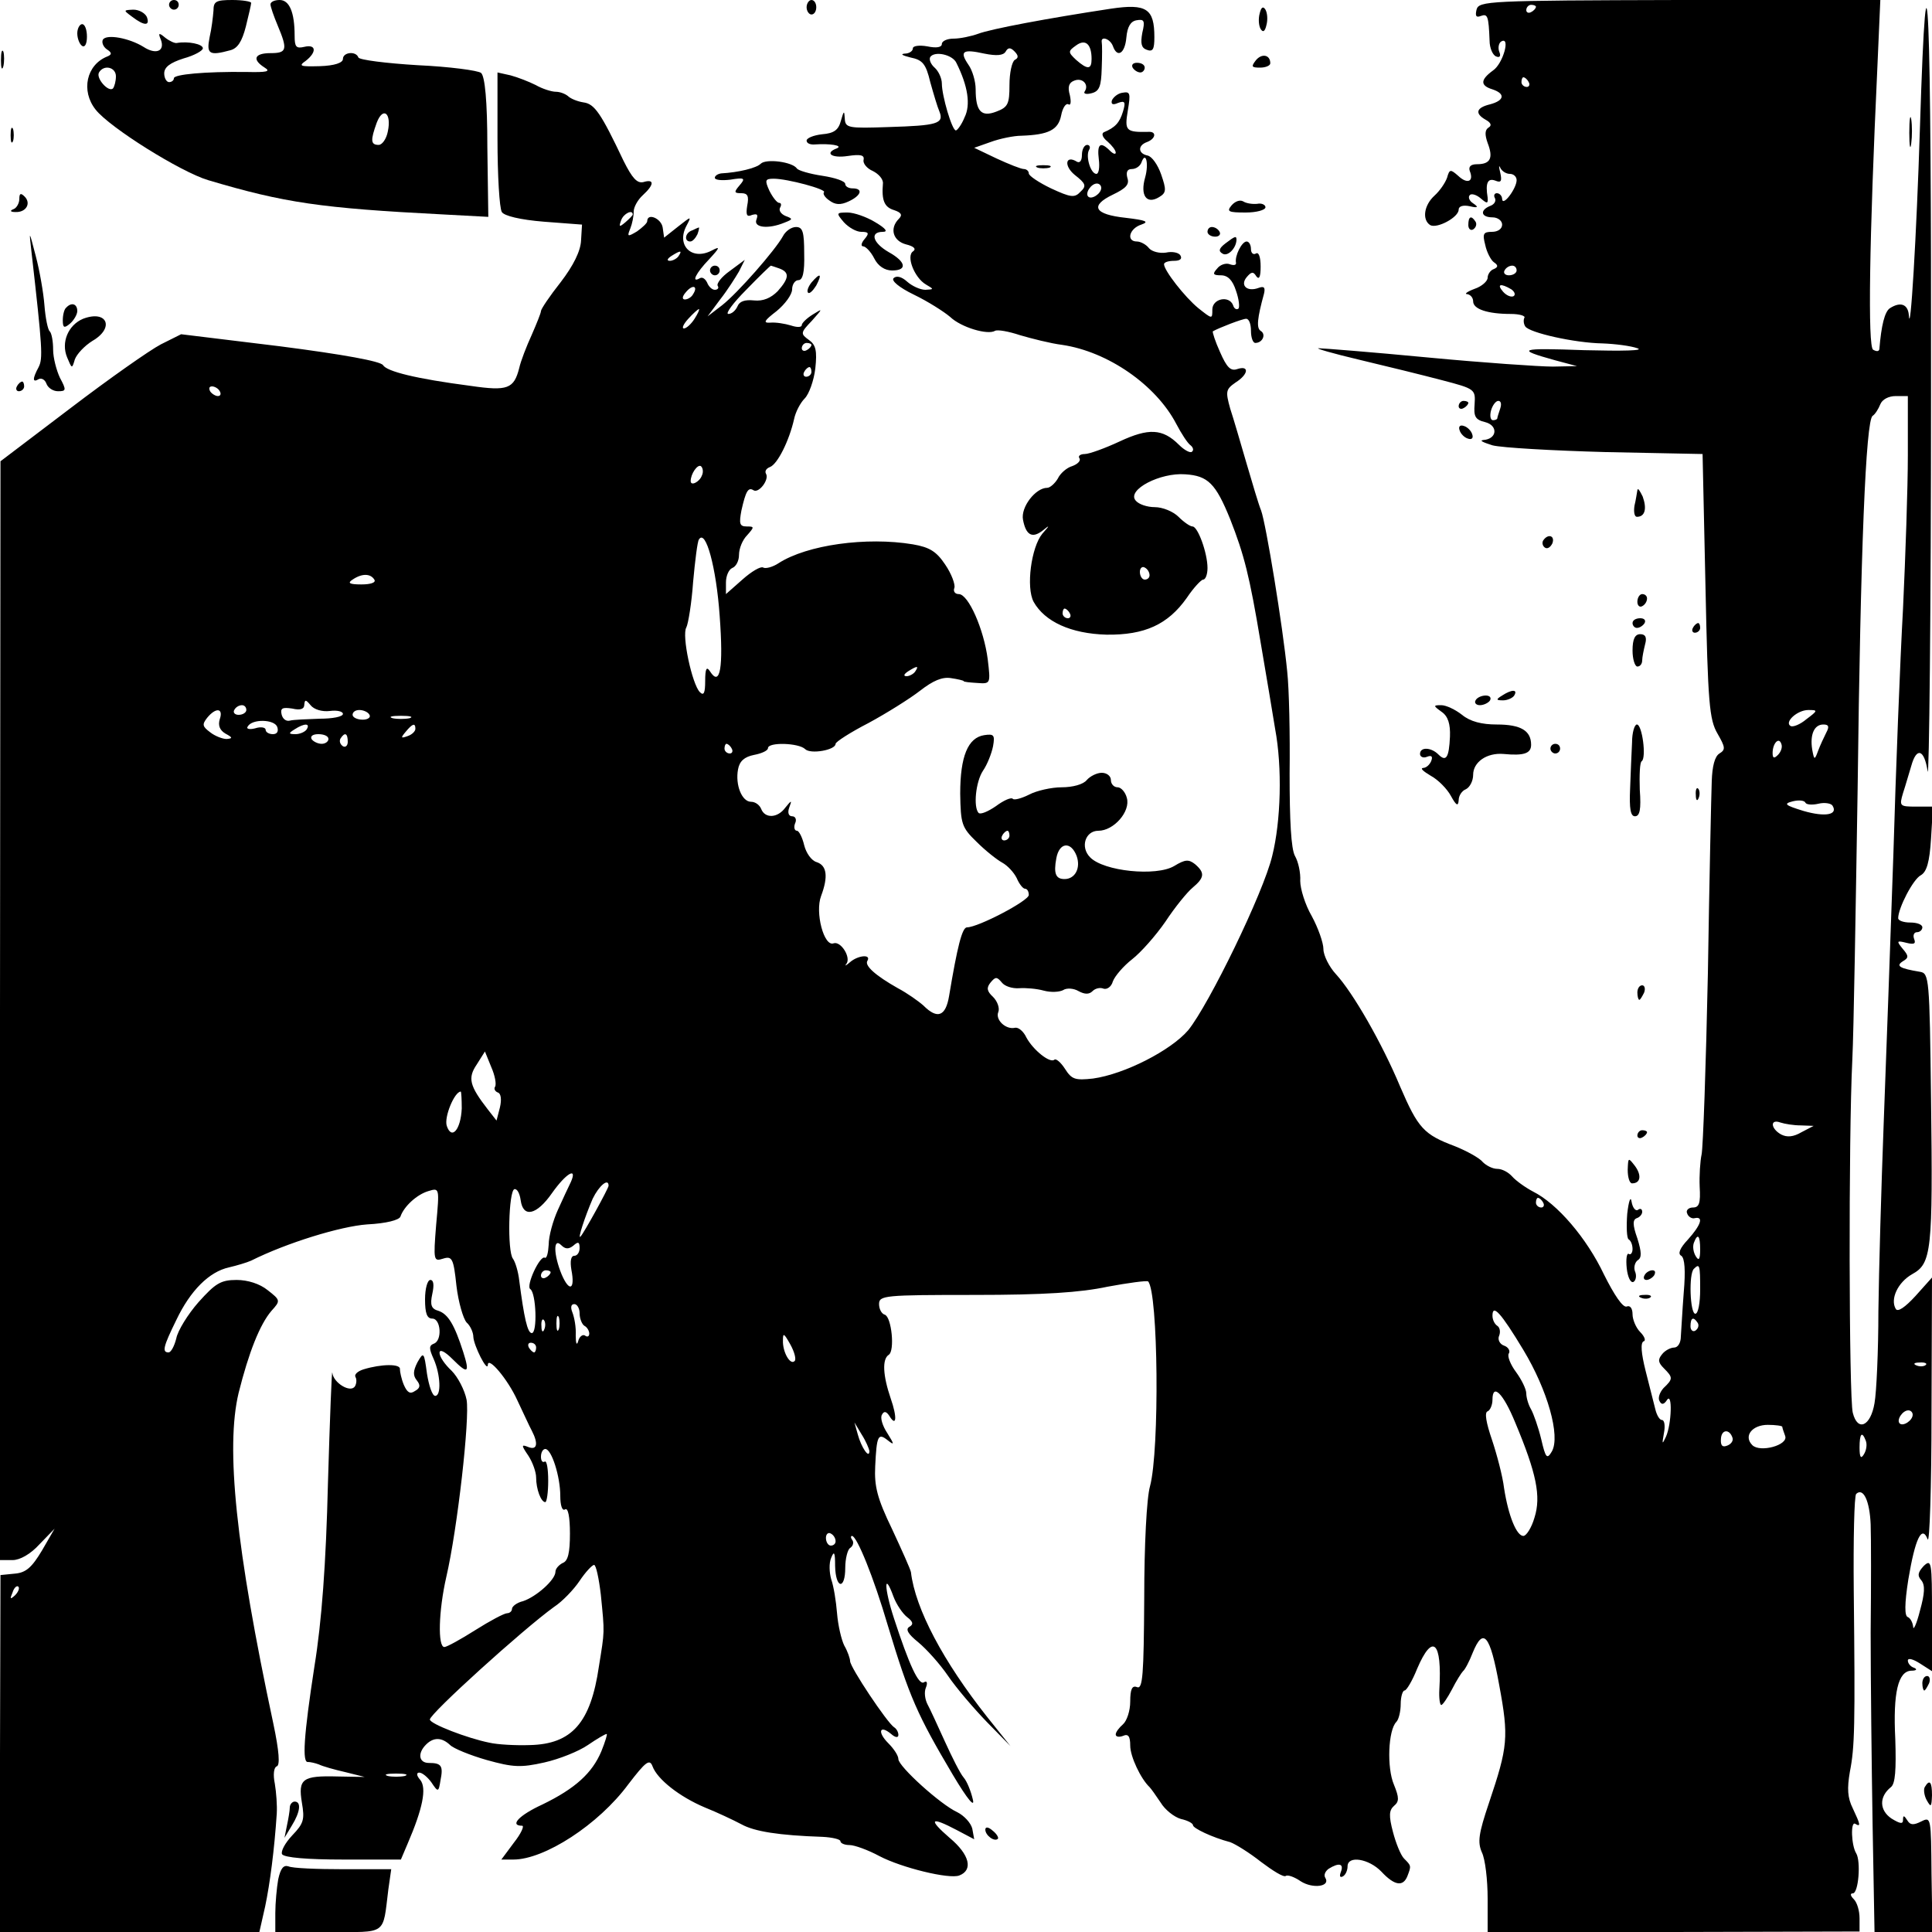 <?xml version="1.0" standalone="no"?>
<!DOCTYPE svg PUBLIC "-//W3C//DTD SVG 20010904//EN"
 "http://www.w3.org/TR/2001/REC-SVG-20010904/DTD/svg10.dtd">
<svg version="1.0" xmlns="http://www.w3.org/2000/svg"
 width="400pt" height="400pt" viewBox="0 0 400 400"
 preserveAspectRatio="xMidYMid meet">

<g transform="translate(0,400) scale(0.1,-0.1)"
fill="#000000" stroke="none">
<path d="M350 3990 c0 -5 5 -10 10 -10 6 0 10 5 10 10 0 6 -4 10 -10 10 -5 0
-10 -4 -10 -10z"/>
<path d="M442 3978 c-1 -13 -4 -38 -8 -55 -7 -35 -1 -39 43 -27 15 4 24 18 32
49 6 24 11 46 11 49 0 3 -18 6 -39 6 -34 0 -39 -3 -39 -22z"/>
<path d="M560 3991 c0 -5 7 -25 15 -44 21 -50 19 -57 -15 -57 -33 0 -39 -13
-12 -30 13 -8 5 -10 -38 -9 -86 1 -150 -5 -150 -13 0 -4 -4 -8 -10 -8 -5 0
-10 8 -10 18 0 13 12 22 40 31 22 6 40 16 40 21 0 9 -31 15 -54 11 -4 -1 -15
4 -24 11 -13 11 -15 10 -9 -4 9 -24 -10 -32 -36 -15 -29 18 -76 27 -84 15 -3
-6 1 -15 8 -20 11 -7 11 -11 1 -15 -43 -17 -55 -71 -24 -110 29 -37 176 -129
233 -146 158 -47 233 -58 487 -71 l93 -5 -2 144 c0 96 -5 147 -13 154 -6 5
-65 13 -131 16 -66 4 -121 11 -123 16 -5 14 -32 11 -32 -3 0 -8 -17 -14 -48
-15 -40 -1 -45 0 -29 11 23 18 22 35 -3 29 -17 -4 -20 0 -20 23 0 49 -11 74
-31 74 -11 0 -19 -4 -19 -9z m-320 -149 c0 -10 -3 -21 -6 -25 -9 -9 -36 21
-29 33 10 17 35 11 35 -8z m563 -114 c-3 -16 -12 -28 -19 -28 -17 0 -17 10 -4
46 13 34 31 20 23 -18z"/>
<path d="M1670 3985 c0 -8 5 -15 10 -15 6 0 10 7 10 15 0 8 -4 15 -10 15 -5 0
-10 -7 -10 -15z"/>
<path d="M3057 3980 c-3 -13 -1 -17 9 -13 14 5 16 0 18 -51 0 -16 7 -31 14
-33 7 -3 10 1 6 10 -3 8 -1 18 4 21 20 12 4 -46 -17 -60 -26 -19 -27 -31 -1
-39 27 -9 25 -23 -5 -31 -29 -7 -32 -19 -9 -32 11 -6 13 -12 6 -16 -8 -5 -8
-15 -2 -32 12 -31 6 -44 -22 -44 -13 0 -18 -5 -15 -14 9 -22 -5 -28 -24 -10
-16 14 -18 14 -23 -4 -4 -11 -15 -27 -26 -37 -22 -20 -26 -50 -9 -61 14 -8 59
16 59 32 0 7 9 10 23 7 17 -4 19 -2 7 6 -8 5 -11 13 -7 17 3 4 14 1 23 -7 13
-11 15 -11 14 2 -5 30 0 41 16 35 12 -5 14 -1 10 17 -3 12 -3 16 0 10 3 -7 12
-13 20 -13 8 0 14 -6 14 -13 0 -17 -29 -56 -30 -39 0 6 -5 12 -11 12 -5 0 -7
-5 -4 -10 3 -6 -1 -13 -9 -16 -23 -9 -20 -24 4 -24 11 0 20 -7 20 -15 0 -9 -9
-15 -21 -15 -18 0 -20 -4 -14 -27 3 -15 12 -32 18 -36 9 -6 9 -10 0 -14 -7 -2
-13 -11 -13 -18 0 -7 -12 -18 -27 -23 -16 -6 -22 -11 -15 -11 6 -1 12 -7 12
-15 0 -16 30 -26 78 -26 18 0 31 -4 28 -8 -2 -4 -2 -12 2 -18 9 -13 102 -34
160 -35 26 -1 58 -5 72 -10 15 -5 -29 -6 -110 -4 -136 5 -143 2 -60 -21 l45
-12 -50 -1 c-27 0 -144 8 -260 19 -115 11 -217 19 -225 19 -8 0 30 -11 85 -24
55 -13 132 -32 170 -42 69 -18 70 -19 68 -50 -2 -25 1 -32 22 -37 27 -7 25
-35 -4 -37 -9 -1 0 -5 19 -11 19 -5 125 -11 235 -14 l200 -4 6 -274 c5 -243 8
-276 25 -305 16 -28 17 -33 4 -41 -10 -6 -15 -27 -16 -57 -1 -26 -5 -205 -8
-398 -4 -192 -10 -361 -13 -375 -3 -14 -5 -44 -4 -67 2 -34 -1 -43 -14 -43 -9
0 -15 -6 -12 -12 2 -7 10 -12 16 -10 19 4 12 -15 -14 -44 -17 -18 -22 -30 -14
-34 7 -5 9 -30 5 -76 -3 -38 -5 -79 -6 -91 0 -13 -6 -23 -14 -23 -7 0 -19 -6
-25 -14 -9 -11 -8 -17 4 -29 19 -19 19 -22 -1 -41 -8 -9 -12 -21 -8 -27 4 -8
9 -7 15 2 12 19 10 -50 -2 -76 -8 -17 -8 -15 -4 8 3 15 1 27 -4 27 -5 0 -11
10 -14 23 -3 12 -12 48 -20 79 -9 36 -11 58 -4 61 5 1 2 10 -7 19 -9 9 -16 26
-16 37 0 12 -5 19 -12 16 -8 -3 -26 24 -47 66 -36 76 -97 147 -147 172 -17 9
-36 23 -43 31 -8 9 -21 16 -31 16 -10 0 -23 7 -30 14 -6 8 -33 23 -58 33 -64
24 -76 37 -113 123 -38 91 -98 195 -133 233 -14 15 -26 39 -26 52 0 13 -11 44
-24 68 -14 24 -24 57 -24 73 1 17 -4 40 -11 52 -8 15 -11 73 -11 170 1 81 -1
176 -5 212 -9 93 -44 306 -54 333 -5 12 -18 56 -30 97 -12 41 -27 93 -34 114
-10 36 -9 40 11 54 27 17 29 36 4 28 -14 -5 -22 3 -36 35 -10 22 -16 41 -15
43 12 7 61 26 69 26 6 0 10 -11 10 -25 0 -14 4 -25 9 -25 15 0 23 18 11 25 -9
6 -7 26 7 77 3 13 0 16 -11 12 -24 -9 -39 5 -25 22 10 12 14 12 20 2 6 -8 9
-1 9 20 0 20 -4 31 -10 27 -5 -3 -10 1 -10 9 0 9 -4 16 -9 16 -10 0 -25 -30
-22 -44 1 -5 -5 -6 -13 -3 -8 3 -20 -1 -26 -9 -10 -11 -9 -14 8 -14 14 0 24
-10 31 -32 6 -17 8 -34 5 -37 -4 -3 -9 0 -11 7 -8 21 -43 14 -43 -9 0 -20 0
-20 -29 3 -28 23 -71 78 -71 91 0 4 9 7 21 7 12 0 17 4 13 11 -3 6 -17 9 -30
6 -13 -2 -29 2 -35 9 -6 8 -18 14 -25 14 -23 0 -16 27 9 35 17 6 10 9 -32 14
-66 7 -75 25 -27 48 27 13 35 21 30 35 -3 12 0 18 9 18 9 0 17 6 20 13 9 26
16 -1 8 -30 -11 -38 3 -57 29 -41 15 9 15 15 4 47 -7 20 -19 37 -28 39 -20 4
-21 21 -1 28 18 7 20 22 3 21 -47 -1 -50 2 -43 44 6 36 5 40 -11 37 -9 -1 -19
-9 -22 -16 -2 -8 2 -10 13 -5 14 5 16 2 10 -18 -7 -23 -16 -33 -40 -43 -5 -3
-2 -11 8 -19 9 -8 17 -18 17 -23 0 -4 -5 -3 -12 4 -20 20 -27 14 -23 -18 2
-16 0 -30 -5 -30 -12 0 -23 37 -15 50 3 5 1 10 -4 10 -6 0 -11 -9 -11 -21 0
-11 -4 -17 -10 -14 -24 15 -28 -8 -5 -27 23 -18 25 -23 12 -35 -12 -13 -20
-12 -61 7 -25 12 -46 26 -46 31 0 5 -5 9 -10 9 -6 0 -31 10 -57 22 l-46 22 34
12 c19 7 48 13 64 13 56 2 76 12 82 42 3 16 10 26 15 23 5 -3 6 5 3 19 -5 17
-2 26 9 30 17 7 31 -8 22 -22 -4 -5 3 -7 14 -4 16 4 20 14 21 52 1 25 1 49 0
54 -2 13 17 7 23 -8 9 -26 25 -16 28 17 2 23 9 34 21 36 16 3 18 -1 12 -26 -4
-22 -2 -31 9 -35 13 -5 16 1 16 26 0 59 -16 70 -90 59 -132 -20 -249 -42 -275
-52 -14 -5 -37 -10 -51 -10 -13 0 -24 -5 -24 -11 0 -7 -11 -9 -30 -5 -17 3
-30 1 -30 -4 0 -6 -8 -11 -17 -11 -10 -1 -4 -4 12 -8 25 -5 32 -13 41 -51 7
-25 15 -52 19 -61 10 -25 -5 -29 -104 -32 -86 -3 -91 -2 -92 18 -1 17 -2 16
-8 -5 -5 -19 -14 -26 -39 -28 -18 -2 -32 -8 -32 -13 0 -6 8 -9 18 -8 29 2 58
-2 45 -8 -27 -10 -11 -21 22 -16 27 4 35 2 33 -8 -2 -7 7 -18 19 -23 12 -6 22
-17 21 -26 -3 -35 3 -49 23 -55 15 -5 18 -10 10 -18 -20 -20 -12 -46 15 -53
16 -4 21 -9 15 -14 -16 -9 2 -55 26 -69 17 -10 17 -10 -1 -11 -11 0 -28 8 -38
17 -11 10 -22 13 -28 7 -5 -5 11 -19 42 -34 29 -14 62 -35 75 -46 23 -22 78
-38 93 -29 5 3 28 -1 52 -9 24 -7 63 -17 87 -20 95 -14 194 -83 236 -163 11
-21 24 -41 30 -45 5 -4 7 -10 3 -13 -3 -4 -16 3 -27 14 -34 34 -63 35 -123 7
-30 -14 -63 -26 -72 -26 -9 0 -15 -4 -11 -9 3 -5 -4 -12 -15 -16 -11 -3 -25
-15 -30 -26 -6 -10 -16 -19 -22 -19 -24 0 -55 -40 -50 -66 6 -32 19 -39 40
-23 16 13 16 12 0 -6 -23 -28 -34 -111 -18 -141 23 -41 77 -66 151 -68 79 -1
127 21 166 76 14 21 30 38 34 38 5 0 9 11 9 24 0 31 -20 86 -31 86 -5 0 -18 9
-29 20 -11 11 -33 20 -49 20 -16 0 -34 6 -40 14 -18 22 51 58 103 54 47 -3 63
-19 93 -93 29 -74 40 -117 63 -255 12 -69 25 -149 30 -179 15 -80 12 -191 -6
-263 -18 -76 -131 -308 -174 -361 -36 -42 -132 -91 -197 -100 -37 -4 -44 -2
-58 20 -9 14 -19 22 -22 19 -9 -8 -44 20 -58 46 -6 13 -17 22 -24 20 -19 -4
-41 17 -34 33 3 8 -2 22 -11 31 -13 12 -14 19 -5 30 10 12 13 12 23 0 6 -8 22
-13 36 -12 14 1 37 -1 51 -5 15 -4 32 -3 40 1 7 5 22 4 32 -2 13 -7 22 -7 29
0 6 6 16 8 23 5 7 -2 16 4 19 15 4 11 22 32 40 46 18 14 49 49 69 78 19 29 45
61 56 70 25 21 26 31 5 49 -13 10 -20 10 -43 -4 -37 -22 -146 -11 -174 18 -21
21 -10 55 17 55 32 0 67 40 59 68 -3 12 -12 22 -19 22 -8 0 -14 7 -14 15 0 8
-8 15 -19 15 -10 0 -24 -7 -31 -15 -7 -9 -29 -15 -52 -15 -21 0 -52 -7 -67
-15 -16 -8 -31 -12 -34 -9 -3 4 -19 -3 -35 -15 -16 -11 -32 -18 -36 -14 -11
12 -6 64 9 87 9 13 18 36 21 51 4 23 2 26 -18 23 -34 -5 -50 -44 -50 -121 1
-63 3 -70 34 -100 18 -18 42 -37 53 -43 11 -6 24 -20 30 -32 5 -12 13 -22 17
-22 5 0 8 -6 8 -13 0 -12 -105 -67 -128 -67 -10 0 -20 -40 -37 -142 -7 -42
-24 -49 -53 -20 -10 9 -34 26 -53 36 -46 26 -70 47 -63 57 8 14 -20 11 -36 -3
-8 -7 -12 -9 -8 -4 11 13 -11 48 -26 43 -20 -8 -39 64 -26 98 15 40 12 63 -9
70 -11 3 -22 19 -26 35 -4 17 -11 30 -15 30 -5 0 -7 7 -4 15 4 8 1 15 -6 15
-7 0 -10 7 -6 18 6 16 5 16 -8 0 -16 -22 -42 -23 -50 -3 -3 8 -12 15 -21 15
-19 0 -33 35 -27 67 3 17 13 26 33 30 16 3 29 9 29 14 0 13 64 11 77 -2 11
-11 63 -2 63 11 0 4 31 24 68 43 37 20 85 50 107 67 27 21 46 29 64 26 14 -2
26 -5 26 -6 0 -2 13 -3 28 -4 28 -2 28 -2 22 49 -8 62 -40 135 -60 135 -8 0
-12 6 -9 13 2 7 -6 29 -19 48 -18 27 -32 36 -67 42 -96 16 -219 -1 -278 -39
-12 -8 -27 -12 -32 -9 -5 3 -24 -8 -43 -25 l-34 -30 0 24 c0 14 6 27 13 30 8
3 14 15 14 27 0 13 7 31 17 41 15 17 15 18 -1 18 -15 0 -16 6 -11 33 9 40 14
49 25 42 11 -7 33 22 26 34 -3 5 0 11 8 14 16 6 40 55 50 99 3 15 13 34 22 43
9 9 19 37 22 62 4 37 1 49 -13 59 -18 13 -18 15 6 40 23 26 23 26 2 13 -13 -8
-23 -18 -23 -22 0 -5 -10 -5 -22 -1 -13 4 -32 7 -43 6 -16 -1 -13 4 13 24 17
14 32 34 32 45 0 10 6 19 13 19 9 0 13 16 12 55 0 45 -3 55 -17 55 -10 0 -22
-9 -27 -19 -16 -29 -93 -117 -126 -143 l-30 -23 26 35 c15 19 32 46 39 58 l12
24 -31 -23 c-17 -12 -28 -26 -25 -31 3 -4 0 -8 -6 -8 -6 0 -13 7 -16 15 -4 8
-10 12 -15 9 -19 -11 -8 11 19 39 23 25 24 28 5 18 -41 -21 -73 11 -52 51 11
21 11 21 -17 -1 l-29 -23 -3 21 c-3 19 -32 31 -32 13 0 -4 -10 -13 -21 -21
-20 -12 -21 -11 -14 6 4 10 7 25 7 35 0 9 8 24 19 34 24 22 24 34 1 27 -13 -3
-23 8 -41 44 -47 99 -60 118 -83 121 -13 2 -27 8 -32 13 -6 5 -17 9 -25 9 -9
0 -28 6 -42 14 -14 7 -37 16 -52 20 l-27 6 0 -137 c0 -76 4 -144 9 -152 5 -8
38 -16 87 -20 l79 -6 -2 -33 c-1 -22 -16 -52 -42 -86 -23 -29 -41 -56 -41 -60
0 -4 -9 -26 -19 -49 -11 -24 -23 -55 -26 -69 -11 -43 -24 -48 -100 -37 -115
15 -174 30 -182 43 -5 8 -81 22 -213 39 l-205 25 -42 -21 c-23 -12 -107 -71
-187 -132 l-145 -110 -1 -1137 0 -1138 26 0 c15 0 37 12 56 33 l31 32 -26 -45
c-21 -35 -33 -46 -56 -48 l-30 -3 -1 -370 0 -369 268 0 269 0 12 53 c10 48 19
117 24 192 1 17 -1 44 -4 62 -4 19 -2 34 4 36 7 2 5 31 -7 88 -78 365 -99 572
-72 685 21 84 44 142 68 170 19 21 19 22 -8 43 -16 13 -41 21 -64 21 -33 0
-44 -7 -79 -46 -22 -25 -43 -59 -46 -75 -4 -16 -11 -29 -16 -29 -14 0 -11 12
16 67 29 61 68 100 109 109 17 4 37 10 46 14 74 37 185 71 240 75 40 2 66 9
69 16 7 21 34 46 58 53 23 7 23 7 16 -70 -6 -74 -5 -76 14 -70 19 6 22 1 28
-56 4 -34 14 -68 21 -76 8 -7 14 -21 14 -30 1 -18 29 -74 30 -58 0 19 41 -29
61 -73 12 -25 25 -54 30 -63 14 -27 11 -41 -7 -34 -15 6 -15 4 0 -18 9 -14 16
-34 16 -45 0 -24 10 -51 19 -51 3 0 6 20 6 44 0 25 -3 42 -7 40 -5 -3 -8 2 -8
10 0 9 4 16 9 16 13 0 31 -57 31 -97 0 -20 4 -32 10 -28 6 4 10 -15 10 -50 0
-40 -4 -57 -15 -61 -8 -4 -15 -12 -15 -18 0 -17 -40 -52 -67 -61 -13 -3 -23
-11 -23 -16 0 -5 -5 -9 -10 -9 -6 0 -36 -16 -66 -35 -30 -19 -59 -35 -64 -35
-14 0 -12 75 4 145 23 99 49 329 42 367 -4 20 -18 47 -31 60 -14 13 -25 29
-25 37 0 8 10 4 27 -13 32 -32 36 -29 22 15 -18 56 -31 78 -51 85 -15 4 -18
12 -13 35 4 18 3 29 -4 29 -6 0 -11 -18 -11 -40 0 -29 4 -40 15 -40 18 0 21
-46 3 -52 -10 -4 -10 -10 0 -32 14 -32 16 -76 3 -76 -6 0 -13 21 -17 46 -6 45
-7 46 -20 23 -9 -18 -9 -27 -1 -37 8 -10 7 -16 -4 -22 -10 -7 -16 -3 -23 13
-5 12 -8 27 -8 32 2 12 -39 11 -75 0 -13 -4 -20 -11 -17 -16 3 -5 2 -14 -1
-19 -9 -15 -45 7 -47 28 -1 9 -5 -93 -9 -228 -4 -167 -13 -288 -28 -380 -22
-143 -26 -201 -13 -198 4 0 14 -2 22 -5 8 -4 33 -11 55 -16 l40 -10 -56 1
c-73 2 -82 -5 -74 -54 6 -35 4 -43 -20 -68 -15 -16 -24 -33 -21 -39 5 -7 52
-11 127 -11 l119 0 14 33 c31 72 40 115 26 132 -8 9 -8 15 -2 15 6 0 17 -9 25
-20 14 -21 15 -21 19 4 6 30 2 36 -24 36 -21 0 -24 20 -6 38 16 16 33 15 50
-1 7 -7 41 -21 76 -31 54 -15 70 -16 119 -5 31 7 71 23 90 36 19 13 36 23 39
23 2 0 -3 -16 -11 -36 -19 -45 -54 -77 -122 -110 -48 -22 -69 -44 -42 -44 5 0
-2 -16 -17 -35 l-26 -35 25 0 c64 0 176 72 238 156 36 47 44 53 50 37 10 -27
56 -63 108 -85 25 -10 59 -26 76 -35 27 -15 78 -23 168 -26 20 -1 37 -5 37 -9
0 -4 8 -8 19 -8 10 0 38 -10 62 -23 46 -24 144 -48 165 -40 29 11 22 43 -20
78 -45 39 -40 45 15 16 l36 -19 -4 22 c-3 12 -17 27 -31 34 -35 16 -122 95
-122 110 0 7 -9 21 -21 33 -23 23 -18 39 6 19 9 -8 15 -8 15 -2 0 6 -4 13 -9
16 -14 9 -91 124 -91 137 0 5 -5 20 -12 32 -6 12 -13 42 -15 67 -2 25 -7 56
-12 70 -4 14 -5 34 0 45 6 15 8 11 8 -17 1 -48 21 -50 21 -4 0 19 5 38 10 41
6 4 8 11 5 16 -4 5 -4 9 -1 9 10 0 45 -86 74 -185 45 -149 61 -185 135 -310
31 -52 46 -69 41 -50 -4 17 -12 37 -19 45 -7 8 -24 42 -39 75 -15 33 -31 68
-36 77 -5 10 -7 25 -3 34 4 10 2 15 -4 11 -11 -7 -31 37 -62 132 -21 64 -21
100 -1 45 6 -16 19 -35 28 -42 12 -9 14 -15 5 -20 -9 -5 -3 -15 18 -32 17 -14
45 -45 62 -70 17 -25 53 -67 80 -95 l49 -50 -48 60 c-91 115 -149 224 -158
300 -1 6 -19 46 -39 89 -31 64 -37 89 -35 130 3 64 6 70 26 54 14 -11 14 -9
-1 15 -10 15 -15 32 -11 38 4 8 9 7 15 -2 15 -25 17 -4 3 36 -16 47 -18 81 -4
90 13 8 6 78 -8 83 -7 2 -12 12 -12 22 0 18 11 19 198 19 143 0 219 5 275 17
43 8 81 13 84 11 21 -22 24 -349 4 -424 -7 -24 -12 -122 -12 -232 -1 -159 -3
-189 -15 -184 -10 4 -14 -4 -14 -30 0 -19 -7 -40 -15 -47 -8 -7 -15 -16 -15
-21 0 -5 7 -6 15 -3 11 5 15 -1 15 -20 0 -23 22 -69 40 -86 3 -3 13 -17 23
-32 9 -15 28 -30 42 -34 14 -3 25 -9 25 -13 0 -6 39 -25 77 -35 11 -4 40 -22
64 -41 24 -18 46 -32 51 -29 4 3 18 -2 31 -11 25 -16 62 -11 51 7 -4 6 0 14 7
19 21 13 32 11 25 -7 -3 -8 -2 -12 4 -9 6 3 10 13 10 21 0 23 44 16 70 -11 27
-29 45 -32 54 -9 8 21 8 21 -7 36 -7 7 -17 32 -23 55 -9 34 -8 45 2 54 11 9
11 17 0 44 -15 35 -12 113 5 130 5 5 9 22 9 37 0 15 4 28 8 28 4 0 16 20 26
45 32 75 52 57 46 -43 -1 -17 1 -32 4 -32 3 0 13 15 22 32 9 18 20 35 23 38 4
3 13 20 20 38 22 54 36 38 55 -67 20 -108 18 -127 -21 -243 -22 -65 -24 -82
-15 -103 7 -14 12 -57 12 -96 l0 -69 385 0 385 1 0 27 c0 16 -5 33 -12 40 -7
7 -8 12 -2 12 12 0 17 67 7 83 -10 16 -12 67 -2 61 12 -7 11 -2 -5 32 -11 22
-12 41 -6 76 10 51 11 93 8 375 -1 106 1 196 5 200 15 14 28 -15 30 -63 1 -27
1 -128 0 -224 0 -96 2 -275 4 -397 l4 -223 60 0 60 0 -2 120 c-1 117 -1 119
-21 109 -16 -8 -23 -8 -29 2 -7 11 -9 11 -9 1 0 -9 -6 -8 -24 3 -25 17 -26 45
-1 65 9 7 11 36 9 99 -5 97 6 141 33 142 11 0 13 3 6 6 -7 2 -13 9 -13 15 0 6
11 3 25 -6 l25 -16 0 117 c0 109 -1 116 -17 101 -12 -13 -14 -20 -5 -30 8 -10
7 -27 -3 -63 -7 -28 -14 -42 -14 -33 -1 9 -6 18 -11 20 -7 2 -7 27 1 78 14 84
28 114 40 83 4 -10 8 108 8 262 l1 280 -34 -38 c-22 -24 -37 -34 -41 -27 -12
20 4 55 34 72 40 22 43 47 39 363 -3 251 -4 260 -23 263 -42 7 -51 12 -35 22
12 7 12 11 -1 26 -13 16 -12 17 8 12 16 -4 20 -2 16 8 -3 8 0 14 6 14 6 0 11
5 11 10 0 6 -11 10 -25 10 -14 0 -25 4 -25 9 0 21 31 81 47 89 12 7 18 27 21
76 l4 66 -35 0 c-34 0 -35 1 -27 28 5 15 12 40 17 56 11 40 27 35 34 -11 3
-21 7 331 7 782 1 804 -8 1026 -23 550 -7 -224 -20 -438 -23 -387 -2 22 -17
28 -39 14 -11 -7 -18 -36 -22 -85 -1 -5 -6 -5 -13 -1 -11 7 -8 224 9 587 l6
137 -416 0 c-398 -1 -415 -2 -420 -20z m123 6 c0 -3 -4 -8 -10 -11 -5 -3 -10
-1 -10 4 0 6 5 11 10 11 6 0 10 -2 10 -4z m-920 -108 c0 -22 -8 -23 -32 -2
-17 16 -17 18 0 30 19 14 32 3 32 -28z m-178 15 c5 9 10 9 18 1 9 -9 9 -14 1
-18 -6 -4 -11 -27 -11 -52 0 -39 -3 -46 -27 -55 -31 -12 -43 0 -43 46 0 17 -7
40 -15 51 -19 28 -12 33 33 23 25 -5 39 -4 44 4z m-102 -23 c24 -48 30 -87 17
-113 -6 -15 -15 -27 -18 -27 -8 0 -29 72 -29 97 0 11 -7 26 -15 33 -8 7 -12
17 -9 22 9 13 46 5 54 -12z m1185 -40 c3 -5 1 -10 -4 -10 -6 0 -11 5 -11 10 0
6 2 10 4 10 3 0 8 -4 11 -10z m-885 -219 c0 -12 -20 -25 -27 -18 -7 7 6 27 18
27 5 0 9 -4 9 -9z m-970 -55 c0 -2 -7 -9 -15 -16 -13 -11 -14 -10 -9 4 5 14
24 23 24 12z m95 -86 c-3 -5 -12 -10 -18 -10 -7 0 -6 4 3 10 19 12 23 12 15 0z
m209 -26 c21 -8 20 -20 -4 -47 -14 -14 -30 -21 -49 -19 -19 2 -30 -2 -34 -12
-4 -9 -12 -16 -19 -16 -7 0 10 23 37 50 27 28 50 50 51 50 1 0 9 -3 18 -6z
m1526 -4 c0 -5 -7 -10 -16 -10 -8 0 -12 5 -9 10 3 6 10 10 16 10 5 0 9 -4 9
-10z m-1705 -49 c-3 -6 -11 -11 -17 -11 -6 0 -6 6 2 15 14 17 26 13 15 -4z
m1694 10 c7 -5 9 -11 5 -14 -5 -3 -15 1 -22 9 -14 16 -5 18 17 5z m-1691 -61
c-7 -11 -17 -20 -22 -20 -5 0 -1 9 9 20 10 11 20 20 22 20 2 0 -2 -9 -9 -20z
m242 -54 c0 -3 -4 -8 -10 -11 -5 -3 -10 -1 -10 4 0 6 5 11 10 11 6 0 10 -2 10
-4z m0 -56 c0 -5 -5 -10 -11 -10 -5 0 -7 5 -4 10 3 6 8 10 11 10 2 0 4 -4 4
-10z m-1225 -40 c3 -5 2 -10 -4 -10 -5 0 -13 5 -16 10 -3 6 -2 10 4 10 5 0 13
-4 16 -10z m3495 -132 c0 -68 -5 -211 -10 -318 -6 -107 -15 -337 -20 -510 -6
-173 -15 -423 -20 -555 -5 -132 -10 -307 -11 -390 0 -82 -4 -168 -8 -190 -8
-48 -35 -60 -45 -20 -8 31 -9 570 -1 730 3 61 7 313 11 560 6 499 17 764 31
774 5 3 12 14 16 24 4 10 17 17 32 17 l25 0 0 -122z m-844 96 c-3 -9 -6 -18
-6 -20 0 -2 -4 -4 -9 -4 -5 0 -7 9 -4 20 3 11 10 20 15 20 6 0 7 -7 4 -16z
m-1653 -139 c-5 -13 -23 -22 -23 -11 0 15 14 35 21 31 4 -3 6 -12 2 -20z m37
-290 c8 -108 1 -148 -20 -115 -7 11 -10 6 -10 -20 0 -25 -3 -31 -11 -23 -16
16 -38 118 -28 134 4 8 11 51 14 94 4 44 9 84 12 88 14 23 36 -58 43 -158z
m890 84 c0 -5 -4 -9 -10 -9 -5 0 -10 7 -10 16 0 8 5 12 10 9 6 -3 10 -10 10
-16z m-1605 -9 c4 -6 -7 -10 -27 -10 -25 0 -29 3 -18 10 19 13 37 13 45 0z
m1440 -70 c3 -5 1 -10 -4 -10 -6 0 -11 5 -11 10 0 6 2 10 4 10 3 0 8 -4 11
-10z m-320 -120 c-3 -5 -12 -10 -18 -10 -7 0 -6 4 3 10 19 12 23 12 15 0z
m-1212 -82 c15 2 27 -1 27 -6 0 -6 -22 -10 -48 -10 -27 -1 -55 -2 -62 -4 -8
-2 -15 4 -17 13 -3 13 2 15 22 12 17 -4 25 -1 25 8 1 11 3 11 13 -1 7 -9 24
-14 40 -12z m-173 2 c0 -5 -7 -10 -16 -10 -8 0 -12 5 -9 10 3 6 10 10 16 10 5
0 9 -4 9 -10z m-55 -19 c-4 -13 0 -23 12 -30 15 -8 15 -10 2 -11 -8 0 -24 6
-34 14 -16 12 -17 16 -6 30 18 22 34 20 26 -3z m310 9 c3 -5 -3 -10 -14 -10
-12 0 -21 5 -21 10 0 6 6 10 14 10 8 0 18 -4 21 -10z m2975 -9 c-13 -11 -28
-17 -33 -14 -13 8 14 33 37 33 20 0 20 -1 -4 -19z m-2892 2 c-10 -2 -26 -2
-35 0 -10 3 -2 5 17 5 19 0 27 -2 18 -5z m-274 -18 c3 -9 0 -15 -9 -15 -8 0
-15 4 -15 9 0 5 -10 7 -22 3 -12 -3 -19 -1 -15 4 9 16 55 15 61 -1z m61 -5
c-3 -5 -14 -10 -23 -10 -15 0 -15 2 -2 10 20 13 33 13 25 0z m225 1 c0 -5 -7
-12 -16 -15 -14 -5 -15 -4 -4 9 14 17 20 19 20 6z m2921 -8 c-5 -10 -13 -27
-17 -38 -7 -19 -8 -19 -12 3 -5 31 4 52 23 52 11 0 13 -4 6 -17z m-3101 -13
c0 -5 -6 -10 -14 -10 -8 0 -18 5 -21 10 -3 6 3 10 14 10 12 0 21 -4 21 -10z
m40 -6 c0 -8 -5 -12 -10 -9 -6 4 -8 11 -5 16 9 14 15 11 15 -7z m2961 -27 c-8
-8 -11 -7 -11 4 0 20 13 34 18 19 3 -7 -1 -17 -7 -23z m-2166 13 c3 -5 1 -10
-4 -10 -6 0 -11 5 -11 10 0 6 2 10 4 10 3 0 8 -4 11 -10z m2250 -114 c12 3 26
1 29 -4 12 -19 -15 -24 -60 -11 -39 12 -42 15 -22 20 12 3 24 2 26 -3 2 -4 14
-5 27 -2z m-1675 -66 c0 -5 -5 -10 -11 -10 -5 0 -7 5 -4 10 3 6 8 10 11 10 2
0 4 -4 4 -10z m139 -42 c9 -25 -3 -48 -25 -48 -18 0 -23 11 -17 43 6 33 30 36
42 5z m-1204 -478 c-3 -4 0 -10 6 -12 6 -2 8 -14 4 -31 l-7 -27 -18 23 c-38
49 -42 65 -23 93 l17 27 13 -32 c8 -18 11 -36 8 -41z m-69 -45 c-2 -44 -21
-66 -31 -36 -6 18 16 71 29 71 1 0 2 -16 2 -35z m2772 -35 l27 -1 -25 -13
c-17 -10 -30 -11 -42 -5 -22 12 -24 33 -2 25 9 -3 28 -6 42 -6z m-2546 -117
c-5 -10 -17 -36 -27 -58 -10 -22 -19 -54 -19 -72 -1 -17 -4 -29 -8 -27 -10 6
-40 -59 -30 -65 12 -8 15 -91 3 -91 -9 0 -16 32 -26 109 -2 18 -8 38 -13 45
-12 15 -9 140 3 144 6 1 11 -9 13 -23 5 -37 33 -31 65 15 29 41 53 55 39 23z
m78 -8 c0 -5 -51 -98 -58 -105 -7 -8 9 41 25 78 13 27 33 44 33 27z m1935 -35
c3 -5 1 -10 -4 -10 -6 0 -11 5 -11 10 0 6 2 10 4 10 3 0 8 -4 11 -10z m325
-97 c0 -21 -3 -24 -9 -14 -5 8 -7 20 -4 28 8 21 13 15 13 -14z m-2333 8 c10 9
13 8 13 -5 0 -9 -5 -16 -11 -16 -7 0 -9 -11 -6 -29 8 -41 -4 -47 -20 -10 -17
41 -18 78 -1 61 8 -8 15 -9 25 -1z m2333 -91 c0 -27 -4 -50 -10 -50 -11 0 -14
83 -3 93 12 12 13 8 13 -43z m-2380 36 c0 -3 -4 -8 -10 -11 -5 -3 -10 -1 -10
4 0 6 5 11 10 11 6 0 10 -2 10 -4z m60 -85 c0 -11 5 -23 10 -26 6 -3 10 -11
10 -16 0 -6 -4 -8 -9 -4 -5 3 -12 -3 -14 -12 -3 -10 -5 -4 -5 12 1 17 -3 38
-7 48 -4 10 -3 17 4 17 6 0 11 -9 11 -19z m1954 -76 c50 -83 77 -178 59 -210
-10 -17 -13 -14 -22 25 -6 25 -16 53 -21 62 -6 10 -10 25 -10 33 0 9 -10 29
-21 44 -12 16 -19 34 -15 39 3 5 -1 13 -10 16 -9 3 -14 13 -10 21 3 8 1 17 -4
20 -6 4 -10 13 -10 21 0 25 17 7 64 -71z m-1997 43 c-3 -7 -5 -2 -5 12 0 14 2
19 5 13 2 -7 2 -19 0 -25z m-30 0 c-3 -8 -6 -5 -6 6 -1 11 2 17 5 13 3 -3 4
-12 1 -19z m2388 13 c3 -5 1 -12 -5 -16 -5 -3 -10 1 -10 9 0 18 6 21 15 7z
m-1870 -79 c-9 -9 -25 19 -24 43 0 16 2 15 15 -8 9 -16 13 -32 9 -35z m-535
28 c0 -5 -2 -10 -4 -10 -3 0 -8 5 -11 10 -3 6 -1 10 4 10 6 0 11 -4 11 -10z
m2877 -36 c-3 -3 -12 -4 -19 -1 -8 3 -5 6 6 6 11 1 17 -2 13 -5z m-850 -119
c44 -105 54 -153 40 -197 -6 -21 -17 -38 -23 -38 -14 0 -31 41 -40 99 -3 25
-15 70 -25 100 -12 35 -16 57 -9 59 5 2 10 13 10 24 0 35 22 14 47 -47z m823
16 c0 -12 -20 -25 -27 -18 -7 7 6 27 18 27 5 0 9 -4 9 -9z m-2160 -75 c0 -18
-17 8 -24 34 l-7 25 15 -25 c9 -14 15 -29 16 -34z m1890 50 c0 -2 3 -11 6 -19
7 -19 -52 -35 -68 -19 -19 19 0 42 32 42 16 0 30 -2 30 -4z m-103 -23 c2 -6
-3 -13 -11 -16 -10 -4 -14 0 -13 14 1 20 18 21 24 2z m276 -6 c3 -8 1 -20 -4
-28 -6 -10 -9 -7 -9 14 0 29 5 35 13 14z m-2133 -208 c0 -5 -4 -9 -10 -9 -5 0
-10 7 -10 16 0 8 5 12 10 9 6 -3 10 -10 10 -16z m-486 -111 c8 -81 8 -73 -4
-148 -17 -117 -56 -161 -143 -163 -29 -1 -67 1 -84 5 -45 9 -123 39 -123 48 0
12 192 186 257 233 17 11 41 36 53 54 12 18 26 33 30 33 4 0 10 -28 14 -62z
m-1213 -1 c-10 -9 -11 -8 -5 6 3 10 9 15 12 12 3 -3 0 -11 -7 -18z m807 -374
c-10 -2 -26 -2 -35 0 -10 3 -2 5 17 5 19 0 27 -2 18 -5z"/>
<path d="M2608 3972 c-3 -11 -2 -25 2 -32 5 -8 9 -5 12 8 3 11 2 25 -2 32 -5
8 -9 5 -12 -8z"/>
<path d="M274 3965 c25 -19 37 -19 30 0 -4 8 -16 15 -28 15 -21 -1 -21 -1 -2
-15z"/>
<path d="M160 3931 c0 -11 5 -23 10 -26 6 -4 10 5 10 19 0 14 -4 26 -10 26 -5
0 -10 -9 -10 -19z"/>
<path d="M2 3875 c0 -16 2 -22 5 -12 2 9 2 23 0 30 -3 6 -5 -1 -5 -18z"/>
<path d="M2600 3875 c-10 -13 -9 -15 9 -15 11 0 21 4 21 9 0 18 -18 21 -30 6z"/>
<path d="M2345 3860 c3 -5 10 -10 16 -10 5 0 9 5 9 10 0 6 -7 10 -16 10 -8 0
-12 -4 -9 -10z"/>
<path d="M3953 3725 c0 -27 2 -38 4 -22 2 15 2 37 0 50 -2 12 -4 0 -4 -28z"/>
<path d="M22 3720 c0 -14 2 -19 5 -12 2 6 2 18 0 25 -3 6 -5 1 -5 -13z"/>
<path d="M1575 3661 c-9 -9 -46 -18 -82 -20 -7 -1 -13 -5 -13 -9 0 -5 15 -6
32 -4 30 5 32 3 19 -12 -12 -14 -11 -16 4 -16 13 0 16 -6 12 -26 -3 -19 -1
-24 10 -19 11 3 13 1 9 -10 -6 -16 24 -20 58 -6 18 7 18 8 2 14 -9 4 -14 11
-11 17 3 5 3 10 -2 10 -4 0 -13 11 -20 25 -10 22 -9 25 9 25 28 0 110 -22 104
-28 -3 -3 2 -11 11 -17 12 -9 23 -10 40 -2 26 12 31 27 8 27 -8 0 -15 4 -15 9
0 6 -21 13 -47 17 -27 4 -50 11 -53 15 -9 14 -64 21 -75 10z"/>
<path d="M2148 3653 c6 -2 18 -2 25 0 6 3 1 5 -13 5 -14 0 -19 -2 -12 -5z"/>
<path d="M40 3588 c0 -9 -6 -19 -12 -21 -8 -3 -7 -6 4 -6 22 -1 33 18 19 32
-8 8 -11 7 -11 -5z"/>
<path d="M2550 3575 c-11 -13 -7 -15 29 -15 22 0 41 5 41 11 0 5 -8 9 -17 7
-10 -1 -23 1 -29 5 -7 4 -17 0 -24 -8z"/>
<path d="M1747 3540 c10 -11 26 -20 36 -20 16 0 17 -3 7 -15 -7 -8 -8 -15 -3
-15 5 0 16 -11 23 -25 8 -16 22 -25 37 -25 32 0 29 18 -7 38 -33 19 -40 42
-12 42 11 0 6 7 -16 20 -18 11 -44 20 -57 20 -24 0 -24 -1 -8 -20z"/>
<path d="M3040 3534 c0 -8 5 -12 10 -9 6 4 8 11 5 16 -9 14 -15 11 -15 -7z"/>
<path d="M1433 3523 c-15 -5 -17 -23 -4 -23 5 0 11 7 15 15 3 8 4 15 3 14 -1
0 -8 -3 -14 -6z"/>
<path d="M2500 3520 c0 -5 7 -10 16 -10 8 0 12 5 9 10 -3 6 -10 10 -16 10 -5
0 -9 -4 -9 -10z"/>
<path d="M65 3480 c23 -202 24 -222 15 -240 -13 -24 -13 -33 0 -25 6 3 13 -1
16 -9 3 -9 14 -16 24 -16 17 0 18 2 4 28 -7 15 -14 41 -14 58 0 17 -3 34 -7
38 -4 3 -9 28 -11 54 -2 26 -10 72 -18 102 -14 54 -14 54 -9 10z"/>
<path d="M2537 3496 c-13 -10 -15 -16 -6 -21 10 -7 28 10 29 28 0 9 -2 9 -23
-7z"/>
<path d="M1470 3440 c0 -5 5 -10 10 -10 6 0 10 5 10 10 0 6 -4 10 -10 10 -5 0
-10 -4 -10 -10z"/>
<path d="M1680 3415 c-7 -9 -10 -18 -7 -21 3 -3 10 4 17 15 13 25 8 27 -10 6z"/>
<path d="M137 3363 c-4 -3 -7 -15 -7 -26 0 -16 3 -17 15 -7 8 7 15 19 15 26 0
15 -12 19 -23 7z"/>
<path d="M172 3340 c-31 -13 -46 -49 -33 -80 10 -24 10 -24 16 -4 4 11 20 28
36 38 47 27 31 65 -19 46z"/>
<path d="M35 3200 c-3 -5 -1 -10 4 -10 6 0 11 5 11 10 0 6 -2 10 -4 10 -3 0
-8 -4 -11 -10z"/>
<path d="M3020 3159 c0 -5 5 -7 10 -4 6 3 10 8 10 11 0 2 -4 4 -10 4 -5 0 -10
-5 -10 -11z"/>
<path d="M3022 3109 c2 -7 10 -15 17 -17 8 -3 12 1 9 9 -2 7 -10 15 -17 17 -8
3 -12 -1 -9 -9z"/>
<path d="M3390 2985 c-1 -5 -3 -20 -6 -32 -2 -13 0 -23 5 -23 17 0 21 17 12
42 -6 12 -10 19 -11 13z"/>
<path d="M3195 2881 c-3 -5 -1 -12 4 -15 5 -3 11 1 15 9 6 16 -9 21 -19 6z"/>
<path d="M3390 2754 c0 -8 5 -12 10 -9 6 3 10 10 10 16 0 5 -4 9 -10 9 -5 0
-10 -7 -10 -16z"/>
<path d="M3380 2710 c0 -5 4 -10 9 -10 6 0 13 5 16 10 3 6 -1 10 -9 10 -9 0
-16 -4 -16 -10z"/>
<path d="M3505 2700 c-3 -5 -1 -10 4 -10 6 0 11 5 11 10 0 6 -2 10 -4 10 -3 0
-8 -4 -11 -10z"/>
<path d="M3380 2653 c0 -18 5 -33 10 -33 6 0 10 6 10 13 0 6 3 21 6 33 4 14 1
21 -10 21 -11 0 -16 -10 -16 -34z"/>
<path d="M3110 2560 c-13 -8 -13 -10 2 -10 9 0 20 5 23 10 8 13 -5 13 -25 0z"/>
<path d="M3055 2550 c-3 -5 1 -10 9 -10 8 0 18 5 21 10 3 6 -1 10 -9 10 -8 0
-18 -4 -21 -10z"/>
<path d="M2985 2526 c13 -9 18 -25 17 -51 -2 -44 -8 -53 -24 -37 -15 15 -38
16 -38 1 0 -6 7 -9 14 -6 10 4 13 1 9 -9 -3 -7 -10 -14 -17 -14 -6 -1 1 -7 16
-16 15 -8 34 -27 42 -42 11 -20 15 -22 16 -9 0 10 7 20 15 23 8 4 15 17 15 30
0 26 28 46 63 43 42 -4 57 1 57 19 0 29 -21 42 -71 42 -31 0 -55 6 -72 20 -14
11 -33 20 -43 20 -17 0 -17 -1 1 -14z"/>
<path d="M3379 2463 c-1 -21 -3 -64 -4 -95 -2 -43 1 -58 10 -58 10 0 13 14 10
55 -1 30 0 57 4 59 10 7 1 76 -10 76 -5 0 -10 -17 -10 -37z"/>
<path d="M3210 2450 c0 -5 5 -10 10 -10 6 0 10 5 10 10 0 6 -4 10 -10 10 -5 0
-10 -4 -10 -10z"/>
<path d="M3511 2354 c0 -11 3 -14 6 -6 3 7 2 16 -1 19 -3 4 -6 -2 -5 -13z"/>
<path d="M3390 1945 c0 -8 2 -15 4 -15 2 0 6 7 10 15 3 8 1 15 -4 15 -6 0 -10
-7 -10 -15z"/>
<path d="M3390 1649 c0 -5 5 -7 10 -4 6 3 10 8 10 11 0 2 -4 4 -10 4 -5 0 -10
-5 -10 -11z"/>
<path d="M3370 1578 c0 -16 4 -28 9 -28 18 0 20 17 6 36 -14 18 -14 18 -15 -8z"/>
<path d="M3369 1487 c-2 -27 -1 -51 3 -53 5 -3 8 -12 8 -20 0 -8 -4 -13 -8
-10 -4 2 -6 -11 -4 -30 2 -18 8 -31 14 -28 5 3 7 13 3 22 -3 8 0 19 6 23 8 5
8 16 -1 45 -10 28 -10 39 -1 42 6 2 11 8 11 13 0 6 -4 8 -9 4 -5 -3 -11 5 -13
17 -2 13 -6 1 -9 -25z"/>
<path d="M3405 1360 c-3 -5 -2 -10 4 -10 5 0 13 5 16 10 3 6 2 10 -4 10 -5 0
-13 -4 -16 -10z"/>
<path d="M3398 1313 c7 -3 16 -2 19 1 4 3 -2 6 -13 5 -11 0 -14 -3 -6 -6z"/>
<path d="M3980 515 c0 -8 2 -15 4 -15 2 0 6 7 10 15 3 8 1 15 -4 15 -6 0 -10
-7 -10 -15z"/>
<path d="M3985 300 c-3 -5 -1 -18 4 -27 9 -16 10 -14 11 10 0 28 -5 34 -15 17z"/>
<path d="M600 258 c0 -7 -3 -24 -6 -38 l-5 -25 15 25 c18 29 20 50 6 50 -5 0
-10 -6 -10 -12z"/>
<path d="M2040 212 c0 -12 19 -26 26 -19 2 2 -2 10 -11 17 -9 8 -15 8 -15 2z"/>
<path d="M576 109 c-3 -17 -6 -49 -6 -70 l0 -39 110 0 c123 0 112 -8 124 88
l6 42 -99 0 c-55 0 -106 2 -114 6 -10 3 -16 -4 -21 -27z"/>
</g>
</svg>
